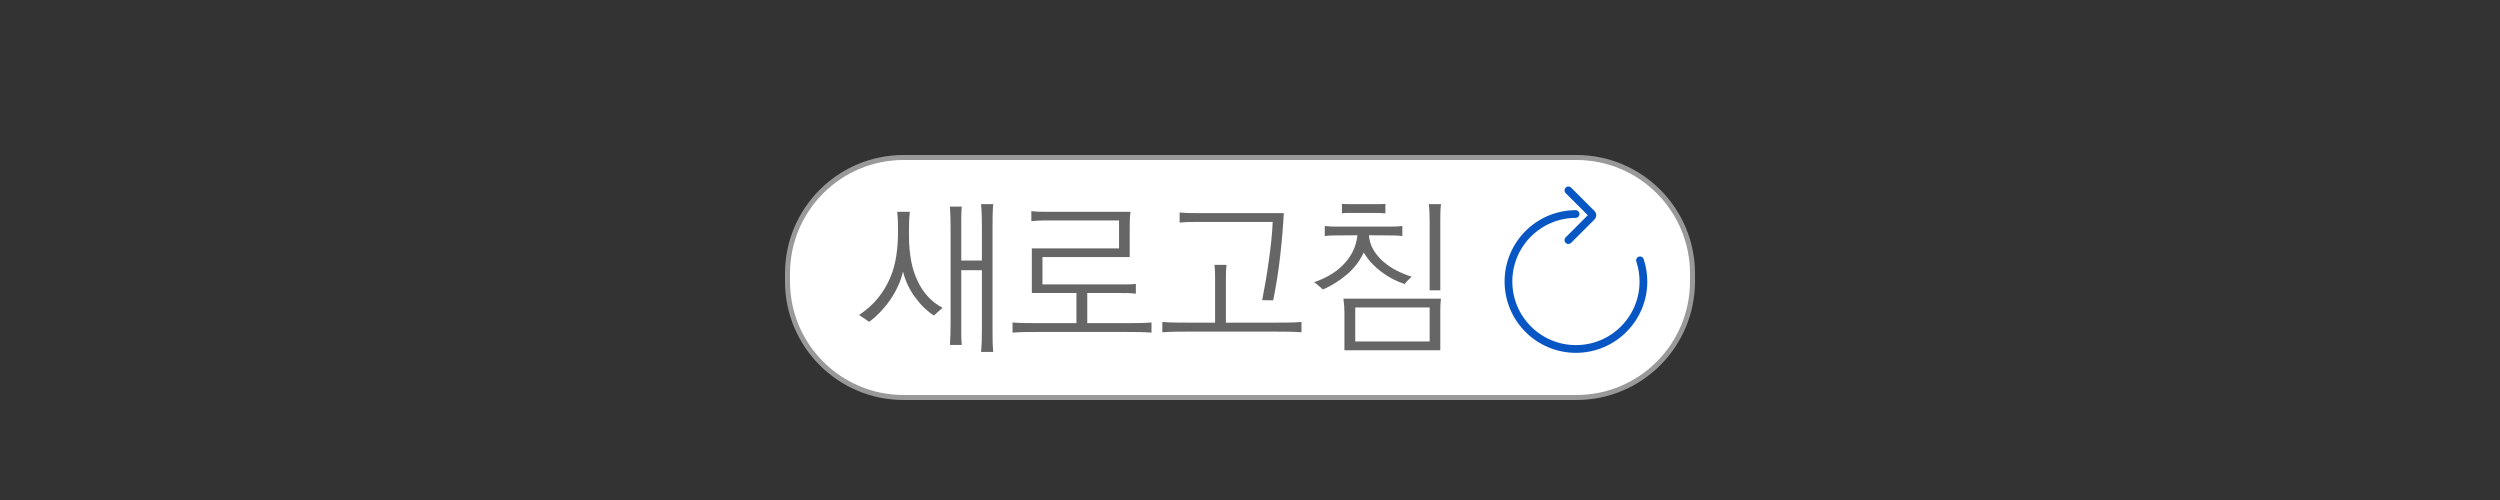 <?xml version="1.0" encoding="utf-8"?>
<!-- Generator: Adobe Illustrator 16.0.0, SVG Export Plug-In . SVG Version: 6.00 Build 0)  -->
<!DOCTYPE svg PUBLIC "-//W3C//DTD SVG 1.1//EN" "http://www.w3.org/Graphics/SVG/1.1/DTD/svg11.dtd">
<svg version="1.1" id="Layer_1" xmlns="http://www.w3.org/2000/svg" xmlns:xlink="http://www.w3.org/1999/xlink" x="0px" y="0px"
	 width="500px" height="100px" viewBox="0 0 500 100" enable-background="new 0 0 500 100" xml:space="preserve">
<rect x="0" y="0" width="500" height="100" fill="#333333" stroke="none"/>
<path fill="#FFFFFF" stroke="#999999" stroke-miterlimit="10" d="M338.5,56.274c0,12.827-10.398,23.226-23.226,23.226H180.726
	c-12.827,0-23.226-10.398-23.226-23.226v-1.549c0-12.827,10.398-23.226,23.226-23.226h134.549c12.827,0,23.226,10.398,23.226,23.226
	V56.274z"/>
<g>
	
		<path fill="none" stroke="#0856c3" stroke-width="1.548" stroke-linecap="round" stroke-linejoin="round" stroke-miterlimit="10" d="
		M313.68,38.075l4.689,4.689c0.156,0.155,0.156,0.406,0,0.563l-4.689,4.688"/>
	
		<path fill="none" stroke="#0856c3" stroke-width="1.548" stroke-linecap="round" stroke-linejoin="round" stroke-miterlimit="10" d="
		M315.116,42.805c-7.42,0.041-13.424,6.063-13.424,13.494c0,7.453,6.042,13.496,13.497,13.496s13.497-6.043,13.497-13.496
		c0-1.479-0.245-2.897-0.685-4.229"/>
</g>
<g>
	<path fill="#666666" d="M181.798,45.753v1.432c0,1.753,0.138,3.384,0.416,4.894c0.277,1.509,0.716,2.885,1.314,4.128
		c0.533,1.154,1.215,2.186,2.048,3.096c0.832,0.91,1.814,1.665,2.946,2.264c-0.156,0.133-0.312,0.267-0.467,0.399
		c-0.155,0.134-0.311,0.267-0.466,0.399c-0.133,0.134-0.271,0.267-0.416,0.399c-0.145,0.134-0.272,0.245-0.383,0.333
		c-0.644-0.399-1.276-0.893-1.897-1.481c-0.622-0.588-1.198-1.248-1.731-1.98c-0.599-0.776-1.115-1.614-1.548-2.514
		c-0.433-0.898-0.771-1.836-1.016-2.813c-0.199,0.932-0.521,1.881-0.965,2.846c-0.444,0.966-0.966,1.893-1.564,2.78
		c-0.622,0.888-1.299,1.714-2.031,2.479s-1.465,1.415-2.197,1.948c-0.133-0.067-0.277-0.161-0.433-0.283s-0.333-0.25-0.532-0.383
		c-0.179-0.111-0.361-0.228-0.55-0.35s-0.36-0.238-0.516-0.35c1.509-0.999,2.773-2.131,3.795-3.396
		c1.021-1.266,1.853-2.663,2.497-4.194c0.532-1.287,0.915-2.686,1.148-4.195c0.232-1.509,0.35-3.106,0.35-4.794v-0.665
		c0-0.6-0.012-1.165-0.033-1.698c-0.022-0.532-0.067-1.099-0.134-1.697h2.53c-0.066,0.599-0.111,1.165-0.133,1.697
		C181.809,44.588,181.798,45.153,181.798,45.753z M192.251,52.111h4.128v-6.825c0-0.732-0.012-1.47-0.033-2.213
		c-0.022-0.744-0.067-1.493-0.134-2.248h2.431c-0.066,0.755-0.105,1.504-0.117,2.248c-0.011,0.743-0.017,1.48-0.017,2.213v20.641
		c0,0.754,0.006,1.503,0.017,2.247c0.012,0.743,0.051,1.481,0.117,2.214h-2.431c0.066-0.732,0.111-1.471,0.134-2.214
		c0.021-0.744,0.033-1.493,0.033-2.247V54.042h-4.128v10.486c0,0.755,0,1.503,0,2.247c0,0.743,0.033,1.481,0.1,2.214h-2.363
		c0.044-0.732,0.077-1.471,0.1-2.214c0.021-0.744,0.033-1.492,0.033-2.247V45.786c0-0.732-0.012-1.47-0.033-2.214
		c-0.022-0.743-0.056-1.492-0.1-2.247h2.363c-0.066,0.755-0.1,1.504-0.1,2.247c0,0.744,0,1.481,0,2.214V52.111z"/>
	<path fill="#666666" d="M215.287,58.603h-8.922v-8.922h17.444v-5.593h-14.647c-0.467,0-0.949,0.012-1.448,0.033
		c-0.5,0.022-0.982,0.056-1.448,0.101v-1.998c0.532,0.066,1.032,0.105,1.498,0.117c0.466,0.011,0.932,0.017,1.398,0.017h16.944
		c-0.066,0.422-0.111,0.898-0.133,1.431c-0.022,0.533-0.033,1.032-0.033,1.498v6.126h-17.444v5.46h15.646c0.532,0,1.037,0,1.515,0
		c0.477,0,0.982-0.034,1.515-0.101v1.965c-0.555-0.067-1.065-0.105-1.531-0.117c-0.466-0.011-0.966-0.017-1.498-0.017h-6.691v6.025
		h7.757c0.865,0,1.714-0.005,2.546-0.017c0.833-0.011,1.682-0.05,2.547-0.116v2.03c-0.865-0.066-1.714-0.105-2.547-0.116
		c-0.832-0.012-1.681-0.017-2.546-0.017h-17.611c-0.865,0-1.714,0.005-2.546,0.017c-0.833,0.011-1.682,0.05-2.547,0.116v-2.03
		c0.865,0.066,1.714,0.105,2.547,0.116c0.832,0.012,1.681,0.017,2.546,0.017h7.69V58.603z"/>
	<path fill="#666666" d="M243.018,64.528v-8.622c0-0.466-0.006-0.954-0.017-1.465c-0.012-0.511-0.05-0.999-0.116-1.465h2.43
		c-0.066,0.444-0.105,0.938-0.116,1.481c-0.012,0.544-0.017,1.027-0.017,1.448v8.622h10.021c0.865,0,1.714-0.005,2.547-0.017
		c0.832-0.011,1.681-0.05,2.546-0.116v2.063c-0.865-0.066-1.714-0.105-2.546-0.116c-0.833-0.012-1.682-0.017-2.547-0.017h-17.645
		c-0.865,0-1.714,0.005-2.546,0.017c-0.833,0.011-1.682,0.05-2.547,0.116v-2.063c0.865,0.066,1.714,0.105,2.547,0.116
		c0.832,0.012,1.681,0.017,2.546,0.017H243.018z M239.722,42.623h17.045c-0.155,2.797-0.405,5.704-0.749,8.723
		c-0.345,3.019-0.805,5.926-1.382,8.722l-2.197-0.033c0.244-1.265,0.483-2.574,0.716-3.929c0.233-1.353,0.438-2.707,0.616-4.061
		c0.199-1.354,0.366-2.681,0.499-3.979c0.134-1.299,0.222-2.524,0.267-3.679h-14.814c-0.71,0-1.348,0.006-1.914,0.017
		c-0.565,0.012-1.193,0.05-1.881,0.116v-2.03c0.688,0.066,1.315,0.105,1.881,0.116C238.374,42.618,239.012,42.623,239.722,42.623z"
		/>
	<path fill="#666666" d="M267.586,47.084c-0.489,0-0.933,0.006-1.332,0.017c-0.399,0.012-0.832,0.05-1.298,0.117v-2.031
		c0.466,0.066,0.898,0.105,1.298,0.117c0.399,0.011,0.843,0.017,1.332,0.017h10.253c0.466,0,0.899-0.006,1.299-0.017
		c0.399-0.012,0.843-0.051,1.331-0.117v2.031c-0.488-0.067-0.932-0.105-1.331-0.117c-0.399-0.011-0.833-0.017-1.299-0.017
		l-4.062-0.033c0.089,1.11,0.41,2.114,0.966,3.013c0.555,0.899,1.242,1.693,2.063,2.381s1.715,1.271,2.681,1.747
		c0.965,0.478,1.914,0.86,2.846,1.148c-0.288,0.267-0.544,0.511-0.766,0.732c-0.222,0.223-0.433,0.467-0.633,0.732
		c-1.664-0.532-3.229-1.354-4.693-2.463s-2.63-2.386-3.496-3.829c-0.821,1.731-1.958,3.208-3.412,4.428
		c-1.453,1.221-3.035,2.209-4.743,2.963c-0.223-0.199-0.5-0.443-0.833-0.732c-0.333-0.288-0.644-0.532-0.932-0.732
		c1.043-0.354,2.059-0.81,3.046-1.364s1.869-1.221,2.646-1.998c0.799-0.776,1.459-1.664,1.98-2.663
		c0.521-0.998,0.85-2.119,0.982-3.362L267.586,47.084z M274.843,42.59h-4.228c-0.2,0-0.389,0-0.566,0s-0.366,0-0.565,0
		c-0.178,0-0.355,0.006-0.533,0.017c-0.178,0.012-0.366,0.028-0.565,0.05v-1.897c0.399,0.045,0.771,0.066,1.115,0.066
		c0.344,0,0.716,0,1.115,0h4.228c0.377,0,0.743,0,1.099,0c0.354,0,0.732-0.021,1.132-0.066v1.897
		c-0.399-0.021-0.777-0.038-1.132-0.05C275.586,42.596,275.22,42.59,274.843,42.59z M288.06,70.055h-19.176v-7.49
		c0-0.444-0.017-0.91-0.05-1.398s-0.083-0.966-0.149-1.432h19.508c-0.066,0.511-0.105,0.988-0.116,1.432
		c-0.012,0.444-0.017,0.91-0.017,1.398V70.055z M285.929,68.29v-6.791h-14.881v6.791H285.929z M288.06,44.188V58.07h-2.131V44.188
		c0-0.555-0.012-1.11-0.033-1.665c-0.022-0.555-0.066-1.12-0.134-1.698h2.431c-0.066,0.578-0.105,1.144-0.116,1.698
		C288.064,43.078,288.06,43.634,288.06,44.188z"/>
</g>
</svg>

